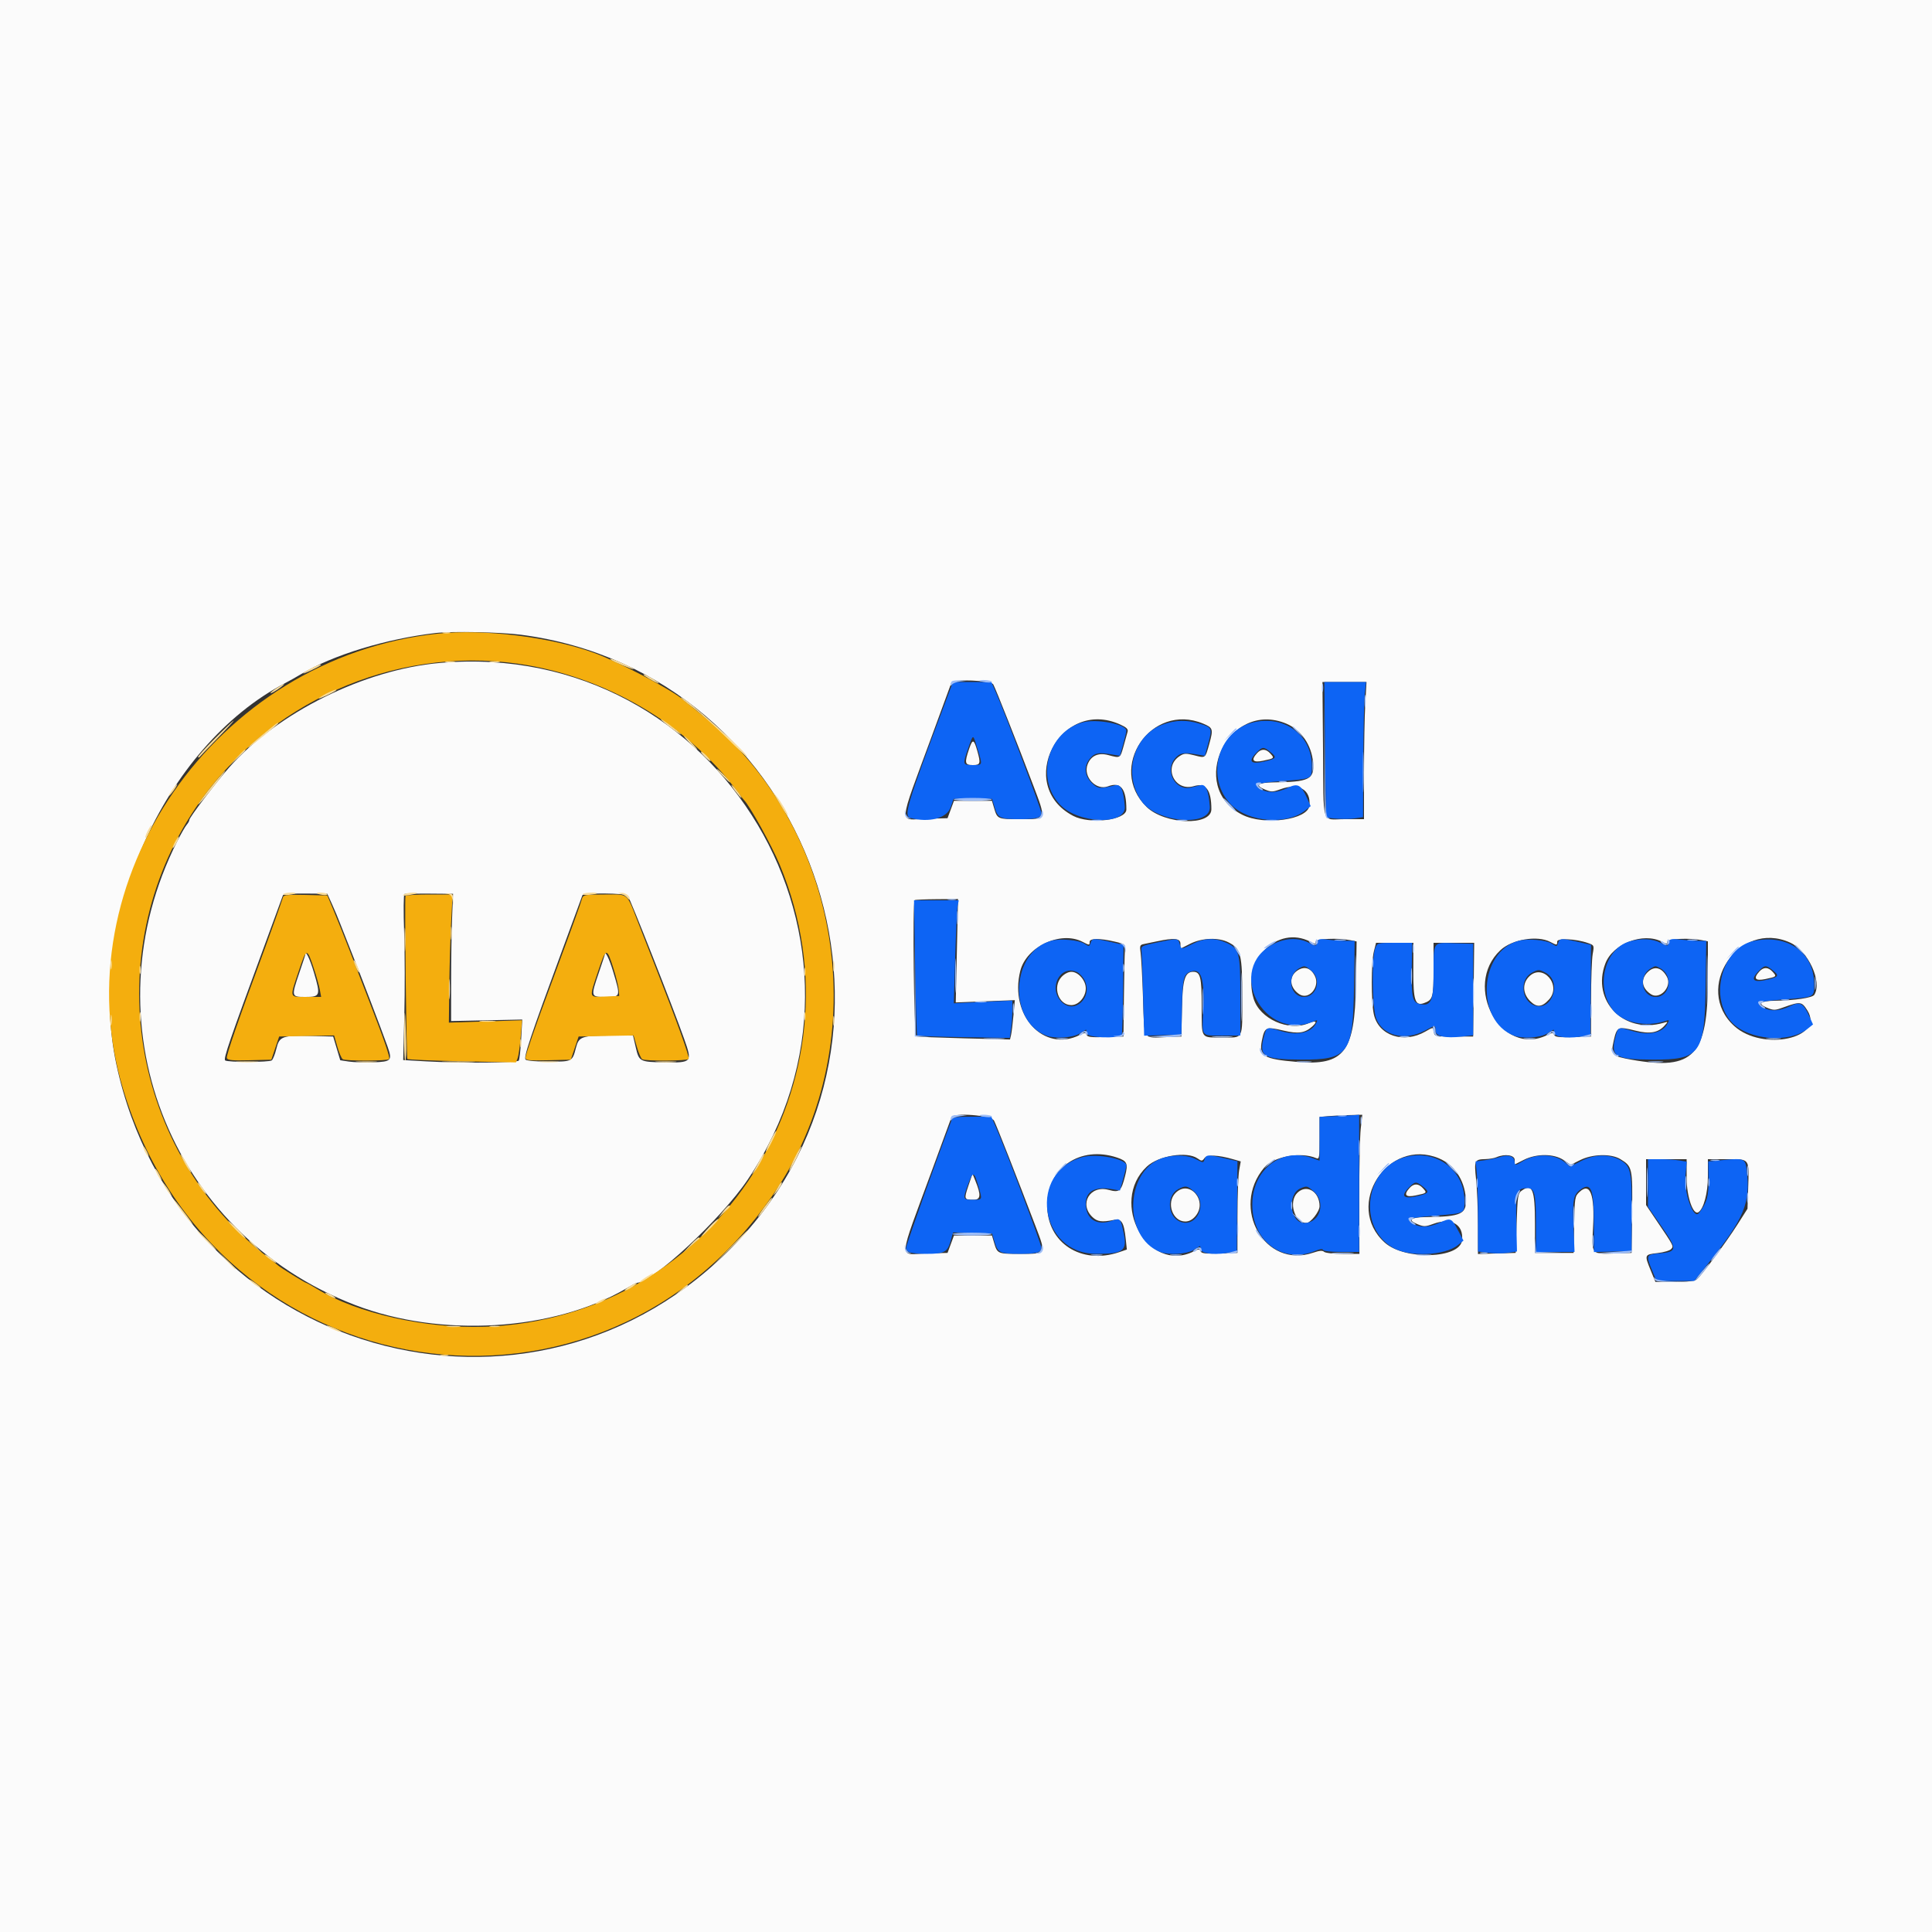 <svg id="svg" version="1.1" xmlns="http://www.w3.org/2000/svg" xmlns:xlink="http://www.w3.org/1999/xlink" width="400" height="400" viewBox="0, 0, 400,400"><rect x="0" y="0" width="400" height="400" fill="#333333" stroke="none"/><g id="svgg"><path id="path0" d="M0.000 200.000 L 0.000 400.000 200.000 400.000 L 400.000 400.000 400.000 200.000 L 400.000 0.000 200.000 0.000 L 0.000 0.000 0.000 200.000 M107.880 131.418 C 167.991 139.287,194.254 213.376,152.493 257.275 C 110.342 301.584,36.927 280.499,24.100 220.400 C 17.777 190.776,33.799 154.598,59.082 141.408 C 59.917 140.973,61.410 140.130,62.400 139.536 C 68.926 135.618,79.998 132.242,90.200 131.059 C 93.609 130.664,103.680 130.868,107.880 131.418 M91.071 137.257 C 75.392 138.640,57.493 147.524,47.427 158.918 C 44.687 162.020,39.200 169.251,39.200 169.761 C 39.200 169.968,38.952 170.421,38.649 170.769 C 38.345 171.116,37.461 172.660,36.684 174.200 C 17.954 211.302,34.796 255.235,73.476 270.173 C 91.218 277.025,114.664 275.589,129.718 266.729 C 130.772 266.108,131.707 265.600,131.795 265.600 C 135.074 265.600,149.365 252.331,154.800 244.239 C 187.192 196.013,149.139 132.133,91.071 137.257 M205.650 141.703 C 206.125 142.553,210.616 153.896,213.796 162.278 C 216.682 169.884,216.781 169.600,211.236 169.600 C 206.491 169.600,206.495 169.602,205.787 167.200 L 205.374 165.800 201.441 165.800 L 197.507 165.800 196.843 167.600 L 196.179 169.400 191.882 169.514 C 185.940 169.671,185.793 171.841,193.071 152.000 C 195.129 146.390,196.886 141.598,196.974 141.351 C 197.268 140.535,205.176 140.856,205.650 141.703 M282.663 145.700 C 282.520 148.175,282.403 154.565,282.402 159.900 L 282.400 169.600 278.387 169.600 C 273.500 169.600,274.055 171.426,273.916 154.900 L 273.800 141.200 278.361 141.200 L 282.922 141.200 282.663 145.700 M231.929 150.002 C 233.222 150.589,233.608 150.965,233.460 151.493 C 233.352 151.882,232.974 153.235,232.620 154.500 C 231.914 157.028,231.962 157.001,229.446 156.328 C 227.382 155.776,225.857 156.471,225.170 158.279 C 224.204 160.820,226.929 163.740,229.393 162.803 C 232.029 161.800,233.200 163.276,233.200 167.599 C 233.200 169.812,225.628 170.722,222.195 168.922 C 210.097 162.579,219.475 144.351,231.929 150.002 M249.099 149.816 C 251.124 150.662,251.218 150.953,250.408 153.875 C 249.519 157.078,249.636 156.986,247.256 156.376 C 245.498 155.925,245.142 155.946,244.215 156.554 C 240.769 158.811,243.208 163.949,247.163 162.764 C 249.658 162.016,250.800 163.517,250.800 167.546 C 250.800 171.074,241.146 170.725,237.390 167.062 C 229.098 158.972,238.360 145.329,249.099 149.816 M266.307 149.819 C 269.394 151.109,271.571 154.278,271.859 157.900 C 272.135 161.379,271.093 161.895,263.600 161.986 C 260.491 162.023,259.774 162.579,261.763 163.410 C 263.197 164.010,263.450 164.008,265.156 163.386 C 268.875 162.030,271.448 163.498,271.103 166.779 C 270.792 169.738,261.735 170.981,257.200 168.687 C 245.658 162.850,254.357 144.826,266.307 149.819 M200.648 155.040 C 199.656 157.952,199.756 158.400,201.400 158.400 C 202.984 158.400,203.082 158.087,202.333 155.446 C 201.640 153.006,201.364 152.939,200.648 155.040 M260.262 155.931 C 258.947 157.385,259.389 157.947,261.500 157.505 C 263.862 157.010,263.889 156.983,263.002 156.002 C 262.099 155.004,261.124 154.979,260.262 155.931 M68.751 187.211 C 69.292 188.405,70.044 190.196,70.420 191.191 C 70.797 192.186,71.829 194.800,72.715 197.000 C 74.536 201.526,79.139 213.563,80.222 216.631 C 81.264 219.583,81.057 219.814,77.260 219.943 C 75.483 220.004,73.223 219.933,72.237 219.785 L 70.444 219.516 69.711 217.058 L 68.978 214.600 64.347 214.488 C 58.421 214.344,57.832 214.564,57.211 217.153 C 56.946 218.257,56.521 219.332,56.265 219.541 C 55.757 219.957,47.026 219.959,46.610 219.544 C 46.236 219.169,47.456 215.613,54.965 195.200 C 56.867 190.030,58.488 185.610,58.569 185.378 C 58.661 185.113,60.390 184.972,63.240 184.999 L 67.766 185.041 68.751 187.211 M93.600 190.029 C 93.490 192.763,93.400 198.690,93.400 203.200 L 93.400 211.400 100.761 211.244 L 108.123 211.088 107.900 215.119 C 107.778 217.336,107.560 219.341,107.416 219.575 C 107.116 220.059,95.362 220.156,88.040 219.734 L 83.479 219.471 83.711 210.235 C 83.839 205.156,83.821 197.445,83.671 193.099 C 83.522 188.754,83.552 185.148,83.737 185.087 C 83.922 185.026,86.262 184.994,88.937 185.017 L 93.800 185.058 93.600 190.029 M129.962 185.439 C 130.433 185.963,139.258 208.353,141.640 215.068 C 143.373 219.950,143.288 220.050,137.450 219.953 C 132.486 219.870,132.302 219.774,131.638 216.897 L 131.061 214.400 126.356 214.400 C 120.481 214.400,119.845 214.621,119.260 216.869 C 118.492 219.819,118.529 219.800,113.635 219.800 C 111.132 219.800,109.061 219.621,108.825 219.385 C 108.363 218.923,109.728 214.839,116.374 196.800 C 118.602 190.750,120.495 185.600,120.579 185.356 C 120.765 184.816,129.472 184.893,129.962 185.439 M198.112 196.839 L 197.876 207.545 203.991 207.309 L 210.106 207.074 209.822 210.237 C 209.666 211.977,209.442 213.808,209.324 214.307 L 209.110 215.215 199.655 214.974 C 194.455 214.842,189.975 214.664,189.700 214.579 C 189.224 214.433,188.898 186.835,189.367 186.367 C 189.459 186.275,191.517 186.185,193.941 186.167 L 198.348 186.134 198.112 196.839 M224.146 195.002 C 225.560 195.740,225.600 195.740,225.600 195.000 C 225.600 194.244,227.711 194.225,230.800 194.952 C 232.970 195.463,232.999 195.488,232.894 196.835 C 232.836 197.586,232.746 201.890,232.694 206.400 L 232.600 214.600 228.893 214.715 C 225.972 214.806,225.140 214.709,224.967 214.259 C 224.778 213.767,224.582 213.770,223.550 214.285 C 216.111 217.996,208.917 210.231,211.242 201.001 C 212.511 195.959,219.633 192.649,224.146 195.002 M244.400 195.407 L 244.400 196.413 246.387 195.407 C 248.862 194.152,252.319 194.035,254.406 195.134 C 256.922 196.459,257.199 197.579,257.199 206.457 C 257.200 215.485,257.545 214.800,253.000 214.800 C 248.522 214.800,248.800 215.224,248.800 208.386 C 248.800 202.313,248.527 201.200,247.041 201.200 C 245.325 201.200,244.827 202.827,244.712 208.814 L 244.600 214.600 241.605 214.719 C 236.519 214.922,236.943 215.609,236.650 206.705 C 236.510 202.467,236.289 198.243,236.158 197.318 C 235.940 195.784,236.002 195.619,236.860 195.448 C 237.377 195.345,238.610 195.089,239.600 194.878 C 243.129 194.129,244.400 194.269,244.400 195.407 M271.300 194.979 C 272.257 195.478,272.400 195.477,272.400 194.976 C 272.400 194.351,277.027 194.145,279.587 194.657 L 280.874 194.915 280.725 203.957 C 280.494 217.841,278.310 220.681,268.496 219.854 C 261.603 219.273,260.612 218.670,261.259 215.446 C 261.824 212.634,262.086 212.512,265.735 213.372 C 268.790 214.091,270.173 213.891,271.699 212.510 C 272.844 211.474,272.502 211.198,270.901 211.867 C 266.749 213.602,260.818 210.933,259.547 206.756 C 257.129 198.816,264.499 191.431,271.300 194.979 M320.946 195.002 C 322.372 195.746,322.400 195.745,322.400 194.942 C 322.400 194.183,326.265 194.361,328.738 195.233 C 330.069 195.702,330.074 195.713,329.747 197.552 C 329.567 198.569,329.415 202.820,329.410 207.000 L 329.400 214.600 325.693 214.715 C 322.772 214.806,321.940 214.709,321.767 214.259 C 321.578 213.767,321.382 213.770,320.350 214.285 C 310.863 219.018,302.675 204.193,310.649 196.722 C 313.037 194.485,318.277 193.610,320.946 195.002 M344.100 194.979 C 345.057 195.478,345.200 195.477,345.200 194.976 C 345.200 194.355,349.821 194.144,352.350 194.650 L 353.600 194.900 353.600 202.577 C 353.600 218.573,350.675 221.696,337.837 219.408 C 333.668 218.666,333.434 218.412,334.123 215.377 C 334.759 212.578,334.985 212.479,338.630 213.393 C 341.575 214.131,343.330 213.819,344.652 212.322 C 345.393 211.482,345.391 211.477,344.400 211.767 C 336.214 214.161,329.426 207.221,332.373 199.470 C 333.935 195.362,340.220 192.955,344.100 194.979 M370.617 195.152 C 374.359 196.852,377.331 203.277,375.623 205.976 C 375.240 206.581,371.548 207.138,367.600 207.186 C 364.491 207.223,363.774 207.779,365.763 208.610 C 367.195 209.209,367.453 209.207,369.156 208.596 C 372.752 207.304,373.023 207.336,374.193 209.189 C 377.842 214.970,364.964 217.751,359.085 212.452 C 350.446 204.663,360.000 190.329,370.617 195.152 M292.611 200.981 C 292.599 207.095,292.996 208.321,294.783 207.695 C 296.656 207.038,296.800 206.542,296.800 200.738 L 296.800 195.200 301.007 195.200 L 305.214 195.200 305.107 204.900 L 305.000 214.600 301.000 214.600 C 297.156 214.600,296.995 214.565,296.872 213.700 C 296.718 212.613,296.764 212.617,295.123 213.561 C 290.594 216.168,285.384 214.416,284.430 209.965 C 283.867 207.340,283.878 199.239,284.447 196.977 L 284.895 195.200 288.759 195.200 L 292.623 195.200 292.611 200.981 M63.200 197.703 C 63.200 197.760,62.660 199.394,62.000 201.334 C 60.286 206.374,60.292 206.400,63.213 206.400 C 66.312 206.400,66.407 206.130,65.000 201.365 C 64.144 198.465,63.200 196.545,63.200 197.703 M125.200 197.703 C 125.200 197.760,124.660 199.394,124.000 201.334 C 122.271 206.418,122.266 206.400,125.400 206.400 C 128.524 206.400,128.521 206.411,126.938 201.138 C 126.120 198.412,125.200 196.594,125.200 197.703 M268.535 200.991 C 266.787 202.215,267.017 204.537,269.014 205.846 C 270.996 207.145,273.385 204.292,272.213 202.026 C 271.342 200.340,270.002 199.963,268.535 200.991 M341.318 201.100 C 339.609 202.589,339.812 204.534,341.814 205.846 C 343.653 207.051,346.213 204.298,345.135 202.274 C 344.129 200.386,342.658 199.933,341.318 201.100 M364.262 201.131 C 362.947 202.585,363.389 203.147,365.500 202.705 C 367.862 202.210,367.889 202.183,367.002 201.202 C 366.099 200.204,365.124 200.179,364.262 201.131 M219.781 202.258 C 217.852 204.340,219.151 208.100,221.800 208.100 C 223.329 208.100,224.800 206.402,224.800 204.636 C 224.800 202.974,223.251 201.200,221.800 201.200 C 221.191 201.200,220.356 201.638,219.781 202.258 M316.582 202.182 C 315.152 203.612,315.241 205.702,316.797 207.259 C 318.177 208.638,319.238 208.553,320.700 206.945 C 323.407 203.968,319.414 199.350,316.582 202.182 M205.811 232.027 C 206.313 232.986,210.481 243.590,214.399 253.876 C 216.622 259.712,216.684 259.600,211.236 259.600 C 206.491 259.600,206.495 259.602,205.787 257.200 L 205.374 255.800 201.441 255.800 L 197.507 255.800 196.843 257.600 L 196.179 259.400 191.882 259.514 C 185.940 259.671,185.793 261.841,193.071 242.000 C 195.129 236.390,196.886 231.598,196.974 231.351 C 197.356 230.288,205.215 230.889,205.811 232.027 M281.724 233.700 C 281.546 235.295,281.412 241.775,281.426 248.100 L 281.453 259.600 278.006 259.600 C 276.071 259.600,274.371 259.411,274.128 259.168 C 273.818 258.858,273.167 258.915,271.834 259.368 C 261.894 262.743,254.672 250.112,261.750 241.729 C 263.682 239.439,269.351 238.413,272.500 239.781 C 273.143 240.061,273.200 239.724,273.200 235.666 L 273.200 231.246 274.900 231.093 C 275.835 231.009,277.826 230.908,279.324 230.870 L 282.048 230.800 281.724 233.700 M231.240 239.651 C 233.375 240.360,233.605 240.886,232.927 243.518 C 232.116 246.671,231.777 246.951,229.509 246.345 C 225.662 245.316,223.331 249.305,226.203 252.002 C 227.201 252.940,228.115 253.066,230.491 252.594 C 232.230 252.249,232.697 252.978,233.085 256.652 L 233.302 258.704 231.751 259.235 C 223.863 261.935,216.785 257.329,216.809 249.513 C 216.832 241.787,223.646 237.131,231.240 239.651 M247.937 239.841 C 248.783 240.433,248.891 240.429,249.367 239.778 C 249.925 239.015,252.173 239.104,255.341 240.017 L 256.882 240.460 256.548 242.330 C 256.365 243.359,256.212 247.620,256.208 251.800 L 256.200 259.400 252.493 259.515 C 249.572 259.606,248.740 259.509,248.567 259.059 C 248.378 258.567,248.182 258.570,247.150 259.085 C 237.690 263.804,229.498 248.971,237.449 241.522 C 239.865 239.259,245.758 238.314,247.937 239.841 M297.913 239.821 C 301.064 241.137,303.169 244.227,303.465 247.971 C 303.734 251.372,302.656 251.895,295.200 251.986 C 292.091 252.023,291.374 252.579,293.363 253.410 C 294.797 254.010,295.050 254.008,296.756 253.386 C 300.475 252.030,303.048 253.498,302.703 256.779 C 302.297 260.634,290.813 260.973,286.685 257.252 C 278.181 249.585,287.321 235.397,297.913 239.821 M313.600 240.146 L 313.600 241.091 315.468 240.146 C 318.115 238.805,321.732 238.823,323.740 240.185 L 325.192 241.171 327.154 240.185 C 329.694 238.910,333.564 238.815,335.478 239.982 C 337.959 241.495,338.028 241.808,337.908 251.042 L 337.800 259.400 334.260 259.516 C 329.465 259.674,329.516 259.734,329.821 254.240 C 330.206 247.319,329.229 244.706,327.028 246.773 C 326.052 247.690,326.017 247.903,325.910 253.560 L 325.800 259.400 321.800 259.400 L 317.800 259.400 317.800 253.363 C 317.800 246.205,317.258 244.901,314.976 246.567 C 314.283 247.073,314.179 247.790,314.000 253.267 L 313.800 259.400 309.900 259.514 L 306.000 259.629 305.993 253.714 C 305.989 250.462,305.816 246.186,305.609 244.214 C 305.188 240.211,305.270 240.035,307.600 239.978 C 308.370 239.959,309.360 239.789,309.800 239.600 C 311.584 238.833,313.600 239.123,313.600 240.146 M349.200 243.920 C 349.200 247.736,350.546 251.651,351.628 250.983 C 352.716 250.311,353.600 247.001,353.600 243.604 L 353.600 240.000 357.592 240.000 C 362.349 240.000,362.148 239.717,361.937 246.106 L 361.800 250.261 359.685 253.582 C 357.345 257.257,352.317 264.039,351.318 264.868 C 350.880 265.232,349.422 265.400,346.706 265.400 L 342.734 265.400 341.767 263.032 C 340.438 259.779,340.452 259.743,343.164 259.436 C 344.464 259.289,345.743 258.909,346.006 258.593 C 346.533 257.958,346.613 258.113,342.900 252.610 L 340.800 249.497 340.800 244.749 L 340.800 240.000 345.000 240.000 L 349.200 240.000 349.200 243.920 M200.507 245.470 C 199.562 248.268,199.608 248.400,201.519 248.400 C 203.073 248.400,203.164 247.467,201.912 244.398 L 201.341 243.000 200.507 245.470 M291.862 245.931 C 290.547 247.385,290.989 247.947,293.100 247.505 C 295.462 247.010,295.489 246.983,294.602 246.002 C 293.699 245.004,292.724 244.979,291.862 245.931 M243.382 246.982 C 241.398 248.966,242.739 252.900,245.400 252.900 C 246.157 252.900,246.873 252.530,247.478 251.828 C 250.177 248.690,246.282 244.082,243.382 246.982 M268.582 246.982 C 266.716 248.847,268.032 253.200,270.461 253.200 C 271.343 253.200,273.200 250.840,273.200 249.720 C 273.200 246.684,270.488 245.076,268.582 246.982 " stroke="none" fill="#fbfbfb" fill-rule="evenodd"></path><path id="path1" d="M90.600 131.193 C 44.521 136.120,12.572 182.323,25.458 225.400 C 44.285 288.340,124.821 300.723,160.813 246.211 C 181.345 215.114,174.380 171.171,145.238 147.944 C 143.567 146.612,141.813 145.197,141.340 144.798 C 138.858 142.710,128.197 137.099,123.179 135.241 C 114.180 131.908,100.180 130.169,90.600 131.193 M107.200 137.409 C 125.149 139.951,142.220 149.873,152.603 163.800 C 153.259 164.680,153.888 165.490,154.001 165.600 C 155.189 166.753,159.769 175.035,161.445 179.061 C 180.017 223.670,148.538 272.979,100.398 274.687 C 88.148 275.122,73.815 271.893,65.625 266.853 C 64.505 266.164,63.496 265.600,63.384 265.600 C 63.152 265.600,57.906 262.351,57.600 262.018 C 57.490 261.898,56.590 261.178,55.600 260.418 C 26.928 238.411,20.272 197.337,40.504 167.256 C 55.119 145.526,81.415 133.759,107.200 137.409 M58.622 185.687 C 58.240 186.886,55.983 193.246,54.890 196.200 C 49.293 211.340,46.783 218.580,46.968 219.060 C 47.141 219.512,48.095 219.603,51.682 219.513 L 56.179 219.400 56.990 217.000 L 57.800 214.600 63.486 214.489 L 69.171 214.378 69.839 216.689 C 70.206 217.960,70.707 219.132,70.953 219.294 C 71.575 219.703,80.306 219.676,80.560 219.265 C 80.786 218.899,79.615 215.494,76.410 207.200 C 75.263 204.230,73.454 199.550,72.390 196.800 C 71.327 194.050,69.853 190.360,69.115 188.600 L 67.773 185.400 63.279 185.287 C 59.894 185.202,58.745 185.300,58.622 185.687 M83.947 185.500 C 83.752 186.595,84.128 219.050,84.338 219.249 C 84.482 219.387,89.603 219.603,95.717 219.731 L 106.834 219.963 107.174 219.069 C 107.361 218.577,107.644 216.614,107.803 214.706 L 108.092 211.237 100.513 211.479 L 92.934 211.721 93.022 204.160 C 93.071 200.002,93.244 194.035,93.406 190.900 L 93.703 185.200 88.851 185.200 C 86.183 185.200,83.976 185.335,83.947 185.500 M120.550 185.900 C 120.426 186.285,120.176 187.050,119.993 187.600 C 119.596 188.797,115.668 199.545,113.781 204.600 C 110.874 212.385,108.800 218.374,108.800 218.985 C 108.800 219.542,109.409 219.611,113.490 219.513 L 118.179 219.400 118.990 217.000 L 119.800 214.600 125.486 214.489 L 131.171 214.378 131.839 216.689 C 132.206 217.960,132.707 219.132,132.953 219.294 C 133.607 219.724,142.312 219.666,142.582 219.229 C 142.808 218.864,140.176 211.555,135.875 200.600 C 134.666 197.520,133.010 193.290,132.196 191.200 C 129.645 184.649,130.289 185.200,125.177 185.200 C 121.337 185.200,120.746 185.289,120.550 185.900 M64.943 200.400 C 65.491 202.050,66.063 204.075,66.214 204.900 L 66.489 206.400 63.445 206.400 C 59.839 206.400,59.947 206.760,61.845 201.066 C 63.461 196.215,63.547 196.197,64.943 200.400 M126.990 200.444 C 127.548 202.210,128.048 204.228,128.102 204.928 L 128.200 206.200 125.300 206.318 C 121.846 206.457,121.939 206.786,123.834 201.098 C 125.484 196.146,125.623 196.117,126.990 200.444 " stroke="none" fill="#f4ae0e" fill-rule="evenodd"></path><path id="path2" d="M195.608 145.700 C 187.716 166.742,187.049 168.959,188.500 169.348 C 192.356 170.381,196.028 169.415,196.813 167.160 L 197.426 165.400 201.413 165.400 L 205.400 165.400 205.959 167.262 C 206.597 169.383,207.108 169.604,211.350 169.595 C 214.606 169.587,215.600 169.288,215.600 168.316 C 215.600 167.566,208.130 147.751,206.169 143.300 L 205.244 141.200 201.270 141.200 L 197.296 141.200 195.608 145.700 M274.336 155.100 C 274.418 162.745,274.552 169.071,274.633 169.158 C 274.953 169.497,278.846 169.684,280.478 169.439 L 282.200 169.180 282.248 157.591 C 282.275 151.218,282.419 144.923,282.568 143.602 L 282.840 141.200 278.514 141.200 L 274.188 141.200 274.336 155.100 M224.200 149.549 C 217.027 151.445,214.307 161.031,219.387 166.518 C 223.156 170.589,233.179 170.941,232.879 166.991 C 232.614 163.508,232.059 162.289,230.873 162.587 C 227.740 163.375,227.263 163.325,226.012 162.073 C 224.489 160.550,224.370 158.544,225.711 156.986 C 226.669 155.871,227.477 155.732,230.235 156.207 L 231.870 156.488 232.535 154.118 C 232.901 152.814,233.200 151.539,233.200 151.284 C 233.200 149.951,227.115 148.778,224.200 149.549 M240.878 149.959 C 234.672 152.103,232.359 160.358,236.401 165.939 C 239.633 170.400,250.802 171.235,250.479 166.991 C 250.224 163.632,249.648 162.292,248.573 162.558 C 248.038 162.691,247.149 162.911,246.597 163.047 C 243.352 163.847,241.055 159.608,243.311 156.986 C 244.269 155.872,245.077 155.732,247.829 156.206 L 249.458 156.486 250.167 153.867 C 251.013 150.740,250.946 150.593,248.310 149.810 C 245.629 149.014,243.490 149.057,240.878 149.959 M259.400 149.574 C 252.050 151.363,249.487 161.193,254.946 166.656 C 258.541 170.255,266.422 170.845,270.240 167.801 L 271.367 166.902 270.628 165.263 C 269.353 162.434,268.705 162.092,266.577 163.126 C 264.566 164.104,262.680 164.233,261.232 163.494 C 259.171 162.443,259.894 162.130,265.332 161.720 C 271.746 161.236,271.600 161.310,271.600 158.564 C 271.600 152.180,265.912 147.989,259.400 149.574 M202.384 155.042 C 203.451 158.498,203.480 158.400,201.400 158.400 C 199.292 158.400,199.270 158.317,200.470 154.900 C 201.539 151.856,201.396 151.845,202.384 155.042 M262.946 155.629 C 264.386 156.762,264.284 157.034,262.223 157.553 C 258.972 158.371,258.234 157.730,260.182 155.782 C 261.376 154.588,261.606 154.575,262.946 155.629 M189.474 200.300 C 189.604 207.945,189.787 214.287,189.881 214.393 C 189.975 214.499,194.333 214.654,199.566 214.738 L 209.079 214.890 209.339 212.989 C 209.483 211.944,209.600 210.204,209.600 209.124 L 209.600 207.160 203.538 207.442 L 197.475 207.724 197.763 198.187 C 197.921 192.942,198.151 188.144,198.275 187.525 L 198.500 186.400 193.869 186.400 L 189.238 186.400 189.474 200.300 M217.736 194.760 C 209.323 196.920,208.541 211.336,216.670 214.427 C 218.450 215.103,222.082 214.869,223.534 213.984 L 224.867 213.171 225.094 214.038 C 225.308 214.856,231.458 215.076,232.240 214.293 C 232.346 214.187,232.472 209.943,232.521 204.861 L 232.610 195.621 229.926 195.011 C 226.452 194.220,226.105 194.238,225.793 195.223 C 225.543 196.010,225.485 196.017,224.515 195.381 C 223.355 194.621,219.612 194.278,217.736 194.760 M239.400 195.162 C 236.384 195.798,236.207 195.893,236.326 196.818 C 236.396 197.358,236.549 201.541,236.667 206.114 L 236.881 214.428 240.741 214.314 L 244.600 214.200 244.711 208.419 C 244.829 202.337,245.059 201.539,246.833 201.075 C 248.738 200.577,249.399 202.919,249.114 209.152 C 248.857 214.756,248.591 214.400,253.033 214.400 L 256.800 214.400 256.800 206.380 C 256.800 197.149,256.609 196.420,253.873 195.177 C 251.564 194.129,249.330 194.200,246.968 195.398 C 244.546 196.627,244.544 196.627,244.236 195.400 C 243.945 194.243,243.793 194.236,239.400 195.162 M263.756 195.397 C 253.523 200.497,261.636 215.973,272.147 211.403 C 272.809 211.115,272.842 211.175,272.435 211.935 C 271.381 213.903,268.486 214.473,264.964 213.404 C 262.239 212.578,262.224 212.583,261.683 214.606 C 260.575 218.749,261.548 219.351,269.400 219.381 C 279.218 219.417,280.140 218.146,280.332 204.300 L 280.463 194.800 278.732 194.797 C 277.779 194.795,276.082 194.683,274.959 194.548 C 273.126 194.327,272.897 194.387,272.702 195.130 C 272.486 195.957,272.485 195.957,270.958 195.179 C 268.835 194.096,266.206 194.176,263.756 195.397 M314.494 194.768 C 306.150 196.897,305.397 211.357,313.470 214.427 C 315.250 215.103,318.882 214.869,320.334 213.984 L 321.667 213.171 321.880 213.985 C 322.104 214.841,325.307 215.080,328.143 214.453 L 329.287 214.200 329.343 204.909 L 329.400 195.619 326.721 195.009 C 323.252 194.220,322.905 194.238,322.593 195.223 C 322.343 196.010,322.285 196.017,321.315 195.381 C 320.146 194.615,316.410 194.279,314.494 194.768 M337.510 194.879 C 332.251 196.276,330.231 204.219,333.899 209.080 C 335.880 211.706,340.749 212.748,344.745 211.402 C 345.616 211.108,345.655 211.151,345.234 211.937 C 344.181 213.903,341.284 214.472,337.764 213.404 C 335.039 212.578,335.024 212.583,334.483 214.606 C 333.375 218.749,334.348 219.351,342.200 219.381 C 352.018 219.417,352.940 218.146,353.132 204.300 L 353.263 194.800 351.890 194.800 C 351.135 194.800,349.438 194.687,348.119 194.549 C 345.920 194.319,345.702 194.368,345.503 195.128 C 345.286 195.958,345.286 195.958,343.758 195.179 C 342.123 194.345,339.916 194.239,337.510 194.879 M362.938 194.859 C 356.427 196.321,353.772 206.747,358.635 211.755 C 362.131 215.355,370.444 216.028,374.220 213.017 L 375.367 212.102 374.628 210.463 C 373.353 207.634,372.705 207.292,370.577 208.326 C 368.566 209.304,366.680 209.433,365.232 208.694 C 363.171 207.643,363.894 207.330,369.332 206.920 C 375.746 206.436,375.600 206.510,375.600 203.764 C 375.600 197.168,370.047 193.263,362.938 194.859 M284.737 196.300 C 283.948 198.259,284.084 208.698,284.927 210.884 C 286.305 214.456,290.839 215.592,294.962 213.400 C 297.257 212.179,297.200 212.180,297.200 213.365 C 297.200 214.561,299.216 215.016,302.714 214.610 L 305.000 214.345 305.000 204.872 L 305.000 195.400 301.150 195.286 C 296.537 195.150,296.813 194.730,296.805 201.891 C 296.799 207.320,296.232 208.446,293.809 207.838 C 292.426 207.491,292.184 206.286,292.292 200.300 L 292.385 195.200 288.783 195.200 C 285.227 195.200,285.174 195.214,284.737 196.300 M271.569 201.036 C 273.639 202.777,272.579 206.400,270.000 206.400 C 267.033 206.400,266.283 201.948,269.000 200.462 C 270.111 199.854,270.185 199.871,271.569 201.036 M343.726 200.465 C 346.494 201.940,345.798 206.400,342.800 206.400 C 339.848 206.400,339.109 202.026,341.800 200.483 C 342.798 199.911,342.687 199.912,343.726 200.465 M366.946 200.829 C 368.386 201.962,368.284 202.234,366.223 202.753 C 362.972 203.571,362.234 202.930,364.182 200.982 C 365.376 199.788,365.606 199.775,366.946 200.829 M222.962 201.255 C 223.512 201.506,224.239 202.297,224.579 203.013 C 226.257 206.548,222.440 210.077,219.798 207.434 C 216.962 204.599,219.485 199.671,222.962 201.255 M319.987 201.393 C 323.464 203.191,321.356 209.453,317.705 208.169 C 314.970 207.208,314.584 202.795,317.115 201.421 C 318.486 200.677,318.599 200.676,319.987 201.393 M276.300 231.097 L 273.200 231.234 273.200 235.770 L 273.200 240.306 271.700 239.770 C 264.830 237.319,258.599 242.805,259.333 250.660 C 259.984 257.632,266.119 261.567,272.307 258.981 C 273.264 258.581,273.837 258.511,273.927 258.781 C 274.011 259.032,275.535 259.200,277.733 259.200 L 281.400 259.199 281.400 245.000 L 281.400 230.800 280.400 230.880 C 279.850 230.925,278.005 231.022,276.300 231.097 M197.017 231.900 C 194.223 239.168,187.600 257.762,187.600 258.335 C 187.600 259.288,188.615 259.587,191.874 259.595 C 195.441 259.602,196.180 259.216,196.794 257.020 L 197.311 255.173 201.356 255.287 L 205.400 255.400 205.959 257.262 C 206.597 259.383,207.108 259.604,211.350 259.595 C 214.596 259.587,215.600 259.287,215.600 258.326 C 215.600 257.584,208.125 237.753,206.167 233.300 L 205.244 231.200 201.265 231.200 C 197.844 231.200,197.248 231.298,197.017 231.900 M224.200 239.549 C 212.761 242.573,215.121 259.607,226.979 259.598 C 232.623 259.593,233.411 258.987,232.639 255.244 C 232.022 252.250,231.907 252.128,230.262 252.723 C 227.073 253.876,224.800 252.412,224.800 249.203 C 224.800 246.634,226.683 245.596,230.235 246.207 L 231.870 246.488 232.535 244.118 C 232.901 242.814,233.200 241.539,233.200 241.284 C 233.200 239.951,227.115 238.778,224.200 239.549 M241.294 239.592 C 232.966 241.567,232.205 256.160,240.270 259.227 C 242.050 259.903,245.682 259.669,247.134 258.784 L 248.467 257.971 248.680 258.785 C 248.904 259.640,252.116 259.880,254.935 259.253 L 256.070 259.000 256.135 249.709 L 256.200 240.418 253.521 239.809 C 250.066 239.024,249.705 239.040,249.402 239.995 C 249.150 240.789,249.146 240.789,247.591 239.995 C 245.987 239.177,243.668 239.029,241.294 239.592 M291.000 239.550 C 282.649 241.753,280.921 253.955,288.344 258.306 C 291.732 260.291,299.089 260.011,301.836 257.791 L 303.000 256.851 301.814 254.626 C 300.483 252.129,300.375 252.088,297.944 253.191 C 295.940 254.100,294.220 254.202,292.832 253.494 C 290.795 252.455,291.513 252.144,296.974 251.703 C 303.431 251.181,303.200 251.297,303.200 248.564 C 303.200 242.231,297.315 237.883,291.000 239.550 M310.400 239.591 C 309.850 239.782,308.521 240.056,307.446 240.201 L 305.493 240.465 305.746 242.891 C 305.886 244.226,306.000 248.420,306.000 252.213 L 306.000 259.108 308.184 259.381 C 309.386 259.531,311.202 259.529,312.221 259.376 L 314.074 259.098 313.937 253.117 C 313.788 246.598,313.983 246.000,316.262 246.000 C 317.723 246.000,318.000 247.178,318.000 253.374 L 318.000 259.200 321.997 259.200 L 325.994 259.200 325.771 253.900 C 325.533 248.235,325.749 247.246,327.471 246.114 C 329.439 244.820,330.000 246.395,330.000 253.214 L 330.000 259.229 333.900 259.114 L 337.800 259.000 337.832 251.200 C 337.868 242.562,337.641 241.469,335.563 240.242 C 333.313 238.913,330.149 238.951,327.428 240.339 L 325.055 241.549 323.916 240.591 C 321.881 238.878,317.933 238.796,315.277 240.411 C 313.667 241.391,313.683 241.392,313.528 240.300 C 313.385 239.294,312.102 239.003,310.400 239.591 M341.200 244.935 L 341.200 249.870 344.043 253.978 C 347.338 258.740,347.287 259.194,343.420 259.515 C 340.837 259.729,340.762 259.928,342.074 263.092 L 342.947 265.200 346.866 265.200 L 350.785 265.200 353.794 261.420 C 361.159 252.169,362.426 249.103,361.654 242.400 C 361.357 239.828,361.193 239.757,356.552 240.192 L 353.674 240.461 353.726 244.140 C 353.775 247.700,353.398 249.029,351.733 251.164 C 350.631 252.577,348.633 247.028,348.957 243.452 L 349.224 240.508 347.712 240.259 C 346.880 240.121,345.075 240.007,343.700 240.004 L 341.200 240.000 341.200 244.935 M202.564 245.573 C 203.415 248.480,203.448 248.400,201.400 248.400 C 199.313 248.400,199.292 248.327,200.461 245.122 C 201.432 242.457,201.666 242.507,202.564 245.573 M294.546 245.629 C 295.986 246.762,295.884 247.034,293.823 247.553 C 290.572 248.371,289.834 247.730,291.782 245.782 C 292.976 244.588,293.206 244.575,294.546 245.629 M247.274 246.749 C 250.178 249.344,247.615 254.429,244.190 252.868 C 241.698 251.733,241.523 247.519,243.915 246.221 C 245.444 245.391,245.820 245.450,247.274 246.749 M271.940 246.611 C 274.591 248.841,273.348 253.200,270.062 253.200 C 267.032 253.200,266.412 247.176,269.321 246.005 C 270.589 245.494,270.622 245.501,271.940 246.611 " stroke="none" fill="#0d64f4" fill-rule="evenodd"></path><path id="path3" d="M197.067 141.067 C 196.920 141.213,196.803 141.528,196.806 141.767 C 196.810 142.048,196.916 142.036,197.110 141.733 C 197.273 141.475,198.035 141.189,198.803 141.097 L 200.200 140.928 198.767 140.864 C 197.978 140.829,197.213 140.920,197.067 141.067 M202.800 140.956 C 202.800 141.042,203.417 141.185,204.172 141.273 C 204.927 141.361,205.456 141.290,205.348 141.116 C 205.155 140.803,202.800 140.655,202.800 140.956 M273.693 142.400 C 273.693 143.170,273.775 143.485,273.876 143.100 C 273.976 142.715,273.976 142.085,273.876 141.700 C 273.775 141.315,273.693 141.630,273.693 142.400 M282.520 145.200 C 282.520 146.410,282.595 146.905,282.687 146.300 C 282.778 145.695,282.778 144.705,282.687 144.100 C 282.595 143.495,282.520 143.990,282.520 145.200 M274.191 157.295 C 274.199 168.570,274.248 169.394,274.908 169.454 C 275.391 169.498,275.425 169.459,275.014 169.331 C 274.499 169.171,274.395 167.414,274.297 157.172 L 274.182 145.200 274.191 157.295 M267.600 150.525 C 267.600 150.594,268.185 151.179,268.900 151.825 L 270.200 153.000 269.025 151.700 C 267.930 150.488,267.600 150.216,267.600 150.525 M254.575 152.100 L 253.400 153.400 254.700 152.225 C 255.415 151.579,256.000 150.994,256.000 150.925 C 256.000 150.616,255.670 150.888,254.575 152.100 M282.164 159.800 C 282.163 163.540,282.223 165.124,282.297 163.320 C 282.371 161.515,282.372 158.455,282.298 156.520 C 282.225 154.584,282.164 156.060,282.164 159.800 M271.714 158.600 C 271.717 159.700,271.795 160.103,271.887 159.495 C 271.979 158.886,271.977 157.986,271.882 157.495 C 271.787 157.003,271.711 157.500,271.714 158.600 M264.900 161.876 C 265.285 161.976,265.915 161.976,266.300 161.876 C 266.685 161.775,266.370 161.693,265.600 161.693 C 264.830 161.693,264.515 161.775,264.900 161.876 M260.000 162.320 C 260.000 162.785,260.890 163.602,261.380 163.588 C 261.611 163.581,261.463 163.380,261.052 163.141 C 260.448 162.790,260.410 162.640,260.852 162.359 C 261.283 162.086,261.250 162.011,260.700 162.006 C 260.315 162.003,260.000 162.144,260.000 162.320 M197.462 165.500 C 197.360 165.665,199.132 165.800,201.400 165.800 C 203.668 165.800,205.440 165.665,205.338 165.500 C 205.236 165.335,203.464 165.200,201.400 165.200 C 199.336 165.200,197.564 165.335,197.462 165.500 M254.070 166.351 C 254.581 166.984,255.360 167.725,255.800 167.998 C 256.240 168.271,255.888 167.753,255.019 166.847 C 253.181 164.933,252.734 164.699,254.070 166.351 M187.334 168.396 C 187.379 169.072,187.657 169.418,188.200 169.473 C 188.776 169.531,188.811 169.498,188.325 169.352 C 187.953 169.242,187.564 168.757,187.459 168.275 C 187.300 167.542,187.280 167.561,187.334 168.396 M215.632 168.271 C 215.614 168.750,215.285 169.224,214.900 169.324 C 214.244 169.496,214.245 169.510,214.913 169.554 C 215.688 169.604,216.198 168.731,215.869 167.913 C 215.756 167.631,215.649 167.792,215.632 168.271 M226.105 169.887 C 226.714 169.979,227.614 169.977,228.105 169.882 C 228.597 169.787,228.100 169.711,227.000 169.714 C 225.900 169.717,225.497 169.795,226.105 169.887 M243.705 169.887 C 244.314 169.979,245.214 169.977,245.705 169.882 C 246.197 169.787,245.700 169.711,244.600 169.714 C 243.500 169.717,243.097 169.795,243.705 169.887 M261.900 169.889 C 262.615 169.978,263.785 169.978,264.500 169.889 C 265.215 169.801,264.630 169.728,263.200 169.728 C 261.770 169.728,261.185 169.801,261.900 169.889 M196.305 186.283 C 196.802 186.379,197.522 186.375,197.905 186.275 C 198.287 186.175,197.880 186.096,197.000 186.101 C 196.120 186.105,195.807 186.187,196.305 186.283 M198.120 190.000 C 198.120 191.210,198.195 191.705,198.287 191.100 C 198.378 190.495,198.378 189.505,198.287 188.900 C 198.195 188.295,198.120 188.790,198.120 190.000 M189.389 204.400 L 189.400 214.600 191.000 214.634 L 192.600 214.668 191.107 214.512 L 189.614 214.355 189.496 204.277 L 189.379 194.200 189.389 204.400 M272.400 194.982 C 272.400 195.578,272.298 195.613,271.790 195.192 C 271.455 194.914,271.103 194.763,271.009 194.858 C 270.914 194.953,271.192 195.253,271.627 195.524 C 272.421 196.020,273.293 195.160,272.649 194.516 C 272.512 194.379,272.400 194.589,272.400 194.982 M276.505 194.687 C 277.114 194.779,278.014 194.777,278.505 194.682 C 278.997 194.587,278.500 194.511,277.400 194.514 C 276.300 194.517,275.897 194.595,276.505 194.687 M345.200 194.982 C 345.200 195.578,345.098 195.613,344.590 195.192 C 344.255 194.914,343.903 194.763,343.809 194.858 C 343.714 194.953,343.992 195.253,344.427 195.524 C 345.221 196.020,346.093 195.160,345.449 194.516 C 345.312 194.379,345.200 194.589,345.200 194.982 M349.500 194.682 C 349.995 194.778,350.805 194.778,351.300 194.682 C 351.795 194.587,351.390 194.509,350.400 194.509 C 349.410 194.509,349.005 194.587,349.500 194.682 M262.600 195.600 C 261.036 196.636,261.592 196.637,263.290 195.601 C 264.011 195.162,264.420 194.804,264.200 194.804 C 263.980 194.805,263.260 195.163,262.600 195.600 M280.569 203.000 C 280.570 207.620,280.628 209.455,280.699 207.078 C 280.770 204.701,280.769 200.921,280.698 198.678 C 280.627 196.435,280.569 198.380,280.569 203.000 M353.369 203.000 C 353.370 207.620,353.428 209.455,353.499 207.078 C 353.570 204.701,353.569 200.921,353.498 198.678 C 353.427 196.435,353.369 198.380,353.369 203.000 M232.076 195.448 C 232.448 195.559,232.829 196.090,232.925 196.630 C 233.076 197.487,233.091 197.472,233.049 196.508 C 233.014 195.720,232.773 195.384,232.200 195.326 C 231.623 195.268,231.588 195.302,232.076 195.448 M292.493 196.400 C 292.493 197.170,292.575 197.485,292.676 197.100 C 292.776 196.715,292.776 196.085,292.676 195.700 C 292.575 195.315,292.493 195.630,292.493 196.400 M255.855 196.600 C 256.780 198.179,256.800 198.203,256.800 197.711 C 256.800 197.479,256.429 196.864,255.976 196.344 L 255.153 195.400 255.855 196.600 M371.600 195.725 C 371.600 195.794,372.185 196.379,372.900 197.025 L 374.200 198.200 373.025 196.900 C 371.930 195.688,371.600 195.416,371.600 195.725 M358.575 197.300 L 357.400 198.600 358.700 197.425 C 359.415 196.779,360.000 196.194,360.000 196.125 C 360.000 195.816,359.670 196.088,358.575 197.300 M197.759 202.000 C 197.759 205.190,197.821 206.495,197.897 204.900 C 197.973 203.305,197.973 200.695,197.897 199.100 C 197.821 197.505,197.759 198.810,197.759 202.000 M284.101 199.400 C 284.105 200.280,284.187 200.593,284.283 200.095 C 284.379 199.598,284.375 198.878,284.275 198.495 C 284.175 198.113,284.096 198.520,284.101 199.400 M256.969 206.400 C 256.969 210.910,257.027 212.755,257.098 210.500 C 257.170 208.245,257.170 204.555,257.098 202.300 C 257.027 200.045,256.969 201.890,256.969 206.400 M232.493 200.400 C 232.493 201.170,232.575 201.485,232.676 201.100 C 232.776 200.715,232.776 200.085,232.676 199.700 C 232.575 199.315,232.493 199.630,232.493 200.400 M292.131 202.200 C 292.133 203.740,292.205 204.321,292.292 203.491 C 292.379 202.661,292.377 201.401,292.289 200.691 C 292.200 199.981,292.129 200.660,292.131 202.200 M304.954 205.600 C 304.954 208.350,305.018 209.475,305.096 208.100 C 305.174 206.725,305.174 204.475,305.096 203.100 C 305.018 201.725,304.954 202.850,304.954 205.600 M375.720 203.600 C 375.720 204.810,375.795 205.305,375.887 204.700 C 375.978 204.095,375.978 203.105,375.887 202.500 C 375.795 201.895,375.720 202.390,375.720 203.600 M248.950 207.400 C 248.951 209.820,249.016 210.758,249.096 209.485 C 249.176 208.212,249.175 206.232,249.094 205.085 C 249.014 203.938,248.949 204.980,248.950 207.400 M284.093 207.600 C 284.093 208.370,284.175 208.685,284.276 208.300 C 284.376 207.915,284.376 207.285,284.276 206.900 C 284.175 206.515,284.093 206.830,284.093 207.600 M368.900 207.076 C 369.285 207.176,369.915 207.176,370.300 207.076 C 370.685 206.975,370.370 206.893,369.600 206.893 C 368.830 206.893,368.515 206.975,368.900 207.076 M202.105 207.487 C 202.714 207.579,203.614 207.577,204.105 207.482 C 204.597 207.387,204.100 207.311,203.000 207.314 C 201.900 207.317,201.497 207.395,202.105 207.487 M209.709 208.800 C 209.709 209.790,209.787 210.195,209.882 209.700 C 209.978 209.205,209.978 208.395,209.882 207.900 C 209.787 207.405,209.709 207.810,209.709 208.800 M232.528 209.600 C 232.528 211.030,232.601 211.615,232.689 210.900 C 232.778 210.185,232.778 209.015,232.689 208.300 C 232.601 207.585,232.528 208.170,232.528 209.600 M329.324 209.400 C 329.326 210.720,329.401 211.212,329.490 210.493 C 329.579 209.774,329.577 208.694,329.486 208.093 C 329.395 207.492,329.322 208.080,329.324 209.400 M364.000 207.520 C 364.000 207.985,364.890 208.802,365.380 208.788 C 365.611 208.781,365.463 208.580,365.052 208.341 C 364.448 207.990,364.410 207.840,364.852 207.559 C 365.283 207.286,365.250 207.211,364.700 207.206 C 364.315 207.203,364.000 207.344,364.000 207.520 M266.900 212.287 C 267.505 212.378,268.495 212.378,269.100 212.287 C 269.705 212.195,269.210 212.120,268.000 212.120 C 266.790 212.120,266.295 212.195,266.900 212.287 M339.700 212.287 C 340.305 212.378,341.295 212.378,341.900 212.287 C 342.505 212.195,342.010 212.120,340.800 212.120 C 339.590 212.120,339.095 212.195,339.700 212.287 M296.762 213.500 C 296.961 214.250,297.334 214.617,297.933 214.653 C 298.700 214.700,298.710 214.683,298.006 214.525 C 297.469 214.405,297.200 214.020,297.200 213.372 C 297.200 212.837,297.036 212.400,296.835 212.400 C 296.632 212.400,296.599 212.889,296.762 213.500 M223.819 213.835 C 223.395 214.146,223.251 214.400,223.500 214.400 C 223.749 214.400,224.076 214.201,224.226 213.957 C 224.417 213.649,224.604 213.679,224.844 214.057 C 225.074 214.420,225.190 214.442,225.194 214.124 C 225.204 213.349,224.645 213.232,223.819 213.835 M320.619 213.835 C 320.195 214.146,320.051 214.400,320.300 214.400 C 320.549 214.400,320.876 214.201,321.026 213.957 C 321.217 213.649,321.404 213.679,321.644 214.057 C 321.874 214.420,321.990 214.442,321.994 214.124 C 322.004 213.349,321.445 213.232,320.619 213.835 M232.400 213.933 C 232.400 214.190,231.905 214.425,231.300 214.454 C 230.290 214.504,230.278 214.524,231.146 214.688 C 232.119 214.873,233.160 214.227,232.673 213.740 C 232.523 213.590,232.400 213.677,232.400 213.933 M241.000 214.400 L 237.400 214.649 240.876 214.724 C 242.849 214.767,244.460 214.627,244.600 214.400 C 244.736 214.180,244.792 214.034,244.724 214.076 C 244.656 214.117,242.980 214.263,241.000 214.400 M328.200 214.400 L 327.000 214.705 328.076 214.753 C 328.668 214.779,329.264 214.620,329.400 214.400 C 329.536 214.180,329.592 214.021,329.524 214.047 C 329.456 214.073,328.860 214.232,328.200 214.400 M251.312 214.695 C 252.364 214.777,253.984 214.776,254.912 214.692 C 255.840 214.608,254.980 214.541,253.000 214.542 C 251.020 214.543,250.260 214.612,251.312 214.695 M289.900 214.682 C 290.395 214.778,291.205 214.778,291.700 214.682 C 292.195 214.587,291.790 214.509,290.800 214.509 C 289.810 214.509,289.405 214.587,289.900 214.682 M204.112 215.095 C 205.164 215.177,206.784 215.176,207.712 215.092 C 208.640 215.008,207.780 214.941,205.800 214.942 C 203.820 214.943,203.060 215.012,204.112 215.095 M218.905 215.087 C 219.514 215.179,220.414 215.177,220.905 215.082 C 221.397 214.987,220.900 214.911,219.800 214.914 C 218.700 214.917,218.297 214.995,218.905 215.087 M315.705 215.087 C 316.314 215.179,317.214 215.177,317.705 215.082 C 318.197 214.987,317.700 214.911,316.600 214.914 C 315.500 214.917,315.097 214.995,315.705 215.087 M365.900 215.089 C 366.615 215.178,367.785 215.178,368.500 215.089 C 369.215 215.001,368.630 214.928,367.200 214.928 C 365.770 214.928,365.185 215.001,365.900 215.089 M260.825 217.251 C 260.797 217.991,261.886 219.047,262.276 218.657 C 262.418 218.516,262.318 218.400,262.054 218.400 C 261.790 218.400,261.411 217.995,261.212 217.500 C 260.968 216.891,260.843 216.810,260.825 217.251 M333.625 217.251 C 333.597 217.991,334.686 219.047,335.076 218.657 C 335.218 218.516,335.118 218.400,334.854 218.400 C 334.590 218.400,334.211 217.995,334.012 217.500 C 333.768 216.891,333.643 216.810,333.625 217.251 M268.700 219.889 C 269.415 219.978,270.585 219.978,271.300 219.889 C 272.015 219.801,271.430 219.728,270.000 219.728 C 268.570 219.728,267.985 219.801,268.700 219.889 M341.500 219.889 C 342.215 219.978,343.385 219.978,344.100 219.889 C 344.815 219.801,344.230 219.728,342.800 219.728 C 341.370 219.728,340.785 219.801,341.500 219.889 M197.067 231.067 C 196.920 231.213,196.803 231.528,196.806 231.767 C 196.810 232.048,196.916 232.036,197.110 231.733 C 197.273 231.475,198.035 231.189,198.803 231.097 L 200.200 230.928 198.767 230.864 C 197.978 230.829,197.213 230.920,197.067 231.067 M202.800 230.956 C 202.800 231.042,203.417 231.185,204.172 231.273 C 204.927 231.361,205.456 231.290,205.348 231.116 C 205.155 230.803,202.800 230.655,202.800 230.956 M277.105 231.083 C 277.602 231.179,278.322 231.175,278.705 231.075 C 279.087 230.975,278.680 230.896,277.800 230.901 C 276.920 230.905,276.607 230.987,277.105 231.083 M281.693 232.000 C 281.693 232.770,281.775 233.085,281.876 232.700 C 281.976 232.315,281.976 231.685,281.876 231.300 C 281.775 230.915,281.693 231.230,281.693 232.000 M281.328 237.600 C 281.328 239.030,281.401 239.615,281.489 238.900 C 281.578 238.185,281.578 237.015,281.489 236.300 C 281.401 235.585,281.328 236.170,281.328 237.600 M262.487 241.100 C 261.530 242.035,261.514 242.081,262.381 241.406 C 264.088 240.076,264.169 240.000,263.886 240.000 C 263.736 240.000,263.106 240.495,262.487 241.100 M324.296 240.799 C 325.042 241.608,325.275 241.679,325.696 241.226 C 326.103 240.787,326.099 240.740,325.675 240.981 C 325.374 241.151,324.776 240.969,324.275 240.554 C 323.419 239.846,323.420 239.851,324.296 240.799 M340.954 244.800 C 340.954 247.550,341.018 248.675,341.096 247.300 C 341.174 245.925,341.174 243.675,341.096 242.300 C 341.018 240.925,340.954 242.050,340.954 244.800 M354.305 240.283 C 354.802 240.379,355.522 240.375,355.905 240.275 C 356.287 240.175,355.880 240.096,355.000 240.101 C 354.120 240.105,353.807 240.187,354.305 240.283 M300.400 241.800 C 301.146 242.570,301.847 243.200,301.957 243.200 C 302.067 243.200,301.546 242.570,300.800 241.800 C 300.054 241.030,299.353 240.400,299.243 240.400 C 299.133 240.400,299.654 241.030,300.400 241.800 M219.375 242.100 L 218.200 243.400 219.500 242.225 C 220.215 241.579,220.800 240.994,220.800 240.925 C 220.800 240.616,220.470 240.888,219.375 242.100 M286.175 242.100 L 285.000 243.400 286.300 242.225 C 287.015 241.579,287.600 240.994,287.600 240.925 C 287.600 240.616,287.270 240.888,286.175 242.100 M361.709 242.400 C 361.709 243.390,361.787 243.795,361.882 243.300 C 361.978 242.805,361.978 241.995,361.882 241.500 C 361.787 241.005,361.709 241.410,361.709 242.400 M348.924 245.000 C 348.926 246.320,349.001 246.812,349.090 246.093 C 349.179 245.374,349.177 244.294,349.086 243.693 C 348.995 243.092,348.922 243.680,348.924 245.000 M256.093 244.800 C 256.093 245.570,256.175 245.885,256.276 245.500 C 256.376 245.115,256.376 244.485,256.276 244.100 C 256.175 243.715,256.093 244.030,256.093 244.800 M305.701 245.000 C 305.705 245.880,305.787 246.193,305.883 245.695 C 305.979 245.198,305.975 244.478,305.875 244.095 C 305.775 243.713,305.696 244.120,305.701 245.000 M353.693 244.800 C 353.693 245.570,353.775 245.885,353.876 245.500 C 353.976 245.115,353.976 244.485,353.876 244.100 C 353.775 243.715,353.693 244.030,353.693 244.800 M314.014 247.174 C 313.786 247.599,313.618 248.364,313.641 248.874 C 313.674 249.617,313.740 249.556,313.977 248.565 C 314.139 247.886,314.402 247.121,314.560 246.865 C 314.718 246.609,314.753 246.400,314.638 246.400 C 314.522 246.400,314.242 246.748,314.014 247.174 M361.709 248.000 C 361.709 248.990,361.787 249.395,361.882 248.900 C 361.978 248.405,361.978 247.595,361.882 247.100 C 361.787 246.605,361.709 247.010,361.709 248.000 M303.314 248.600 C 303.317 249.700,303.395 250.103,303.487 249.495 C 303.579 248.886,303.577 247.986,303.482 247.495 C 303.387 247.003,303.311 247.500,303.314 248.600 M337.746 251.000 C 337.747 253.200,337.814 254.049,337.895 252.887 C 337.976 251.724,337.976 249.924,337.893 248.887 C 337.811 247.849,337.745 248.800,337.746 251.000 M267.293 249.600 C 267.293 250.370,267.375 250.685,267.476 250.300 C 267.576 249.915,267.576 249.285,267.476 248.900 C 267.375 248.515,267.293 248.830,267.293 249.600 M325.744 252.000 C 325.744 254.090,325.812 254.945,325.894 253.900 C 325.976 252.855,325.976 251.145,325.894 250.100 C 325.812 249.055,325.744 249.910,325.744 252.000 M268.488 252.213 C 269.086 252.843,269.647 253.277,269.735 253.179 C 269.823 253.080,269.333 252.565,268.647 252.034 L 267.400 251.069 268.488 252.213 M296.500 251.876 C 296.885 251.976,297.515 251.976,297.900 251.876 C 298.285 251.775,297.970 251.693,297.200 251.693 C 296.430 251.693,296.115 251.775,296.500 251.876 M291.600 252.320 C 291.600 252.785,292.490 253.602,292.980 253.588 C 293.211 253.581,293.063 253.380,292.652 253.141 C 292.048 252.790,292.010 252.640,292.452 252.359 C 292.883 252.086,292.850 252.011,292.300 252.006 C 291.915 252.003,291.600 252.144,291.600 252.320 M256.124 254.600 C 256.126 255.920,256.201 256.412,256.290 255.693 C 256.379 254.974,256.377 253.894,256.286 253.293 C 256.195 252.692,256.122 253.280,256.124 254.600 M281.314 255.000 C 281.317 256.100,281.395 256.503,281.487 255.895 C 281.579 255.286,281.577 254.386,281.482 253.895 C 281.387 253.403,281.311 253.900,281.314 255.000 M260.012 254.694 C 260.005 254.965,260.495 255.694,261.100 256.313 C 261.705 256.932,261.910 257.070,261.555 256.619 C 261.200 256.169,260.710 255.440,260.467 255.000 C 260.223 254.560,260.019 254.422,260.012 254.694 M197.200 255.500 C 197.200 255.665,199.073 255.800,201.362 255.800 C 203.651 255.800,205.440 255.665,205.338 255.500 C 205.236 255.335,203.363 255.200,201.176 255.200 C 198.989 255.200,197.200 255.335,197.200 255.500 M329.714 257.000 C 329.717 258.100,329.795 258.503,329.887 257.895 C 329.979 257.286,329.977 256.386,329.882 255.895 C 329.787 255.403,329.711 255.900,329.714 257.000 M317.761 257.697 L 317.800 259.400 321.800 259.424 L 325.800 259.448 321.922 259.310 L 318.045 259.172 317.883 257.583 L 317.722 255.994 317.761 257.697 M187.334 258.396 C 187.379 259.072,187.657 259.418,188.200 259.473 C 188.776 259.531,188.811 259.498,188.325 259.352 C 187.953 259.242,187.564 258.757,187.459 258.275 C 187.300 257.542,187.280 257.561,187.334 258.396 M215.632 258.271 C 215.614 258.750,215.285 259.224,214.900 259.324 C 214.244 259.496,214.245 259.510,214.913 259.554 C 215.688 259.604,216.198 258.731,215.869 257.913 C 215.756 257.631,215.649 257.792,215.632 258.271 M247.419 258.635 C 246.995 258.946,246.851 259.200,247.100 259.200 C 247.349 259.200,247.676 259.001,247.826 258.757 C 248.017 258.449,248.204 258.479,248.444 258.857 C 248.674 259.220,248.790 259.242,248.794 258.924 C 248.804 258.149,248.245 258.032,247.419 258.635 M354.975 259.868 C 354.359 260.676,354.059 261.211,354.309 261.056 C 354.821 260.740,356.553 258.400,356.275 258.400 C 356.176 258.400,355.591 259.061,354.975 259.868 M255.000 259.200 L 253.800 259.505 254.876 259.553 C 255.468 259.579,256.064 259.420,256.200 259.200 C 256.336 258.980,256.392 258.821,256.324 258.847 C 256.256 258.873,255.660 259.032,255.000 259.200 M334.000 259.200 L 330.200 259.447 333.876 259.523 C 335.983 259.567,337.658 259.429,337.800 259.200 C 337.936 258.980,337.992 258.834,337.924 258.877 C 337.856 258.919,336.090 259.064,334.000 259.200 M276.100 259.494 C 277.145 259.576,278.855 259.576,279.900 259.494 C 280.945 259.412,280.090 259.344,278.000 259.344 C 275.910 259.344,275.055 259.412,276.100 259.494 M306.500 259.476 C 306.885 259.576,307.515 259.576,307.900 259.476 C 308.285 259.375,307.970 259.293,307.200 259.293 C 306.430 259.293,306.115 259.375,306.500 259.476 M226.105 259.887 C 226.714 259.979,227.614 259.977,228.105 259.882 C 228.597 259.787,228.100 259.711,227.000 259.714 C 225.900 259.717,225.497 259.795,226.105 259.887 M242.505 259.887 C 243.114 259.979,244.014 259.977,244.505 259.882 C 244.997 259.787,244.500 259.711,243.400 259.714 C 242.300 259.717,241.897 259.795,242.505 259.887 M267.705 259.887 C 268.314 259.979,269.214 259.977,269.705 259.882 C 270.197 259.787,269.700 259.711,268.600 259.714 C 267.500 259.717,267.097 259.795,267.705 259.887 M293.500 259.889 C 294.215 259.978,295.385 259.978,296.100 259.889 C 296.815 259.801,296.230 259.728,294.800 259.728 C 293.370 259.728,292.785 259.801,293.500 259.889 M352.155 263.481 C 351.307 264.516,350.822 265.234,351.077 265.076 C 351.621 264.740,354.155 261.600,353.882 261.600 C 353.780 261.600,353.003 262.447,352.155 263.481 M342.502 264.800 C 342.630 265.274,343.416 265.406,346.232 265.427 L 349.800 265.454 346.413 265.310 C 344.381 265.223,342.888 264.972,342.682 264.682 C 342.439 264.340,342.386 264.374,342.502 264.800 " stroke="none" fill="#9dbdf8" fill-rule="evenodd"></path><path id="path4" d="M91.700 131.076 C 92.085 131.176,92.715 131.176,93.100 131.076 C 93.485 130.975,93.170 130.893,92.400 130.893 C 91.630 130.893,91.315 130.975,91.700 131.076 M126.433 136.563 C 126.776 136.898,131.200 138.748,131.200 138.556 C 131.200 138.446,130.205 137.916,128.989 137.378 C 126.916 136.461,126.046 136.184,126.433 136.563 M92.300 137.082 C 92.795 137.178,93.605 137.178,94.100 137.082 C 94.595 136.987,94.190 136.909,93.200 136.909 C 92.210 136.909,91.805 136.987,92.300 137.082 M101.500 137.082 C 101.995 137.178,102.805 137.178,103.300 137.082 C 103.795 136.987,103.390 136.909,102.400 136.909 C 101.410 136.909,101.005 136.987,101.500 137.082 M64.300 138.427 C 63.475 138.863,62.800 139.308,62.800 139.418 C 62.800 139.596,65.959 138.119,66.367 137.751 C 66.827 137.334,65.625 137.728,64.300 138.427 M133.600 140.021 C 134.642 140.730,136.400 141.628,136.400 141.450 C 136.400 141.228,133.639 139.598,133.277 139.606 C 133.125 139.609,133.270 139.796,133.600 140.021 M57.300 142.446 C 55.937 143.319,55.495 143.906,56.700 143.243 C 57.618 142.739,59.056 141.627,58.800 141.619 C 58.690 141.616,58.015 141.988,57.300 142.446 M67.500 143.627 C 66.675 144.063,66.000 144.508,66.000 144.618 C 66.000 144.796,69.159 143.319,69.567 142.951 C 70.027 142.534,68.825 142.928,67.500 143.627 M143.440 146.467 C 144.958 147.604,148.074 150.396,150.364 152.670 C 152.654 154.945,154.589 156.744,154.665 156.668 C 155.126 156.207,141.946 144.400,140.971 144.400 C 140.811 144.400,141.923 145.330,143.440 146.467 M136.800 148.927 C 136.800 149.024,137.835 149.881,139.100 150.830 C 140.365 151.779,141.183 152.287,140.918 151.959 C 140.375 151.285,136.800 148.654,136.800 148.927 M44.497 152.876 C 42.474 154.897,40.904 156.637,41.009 156.742 C 41.114 156.847,41.245 156.853,41.300 156.754 C 41.355 156.656,43.016 154.916,44.992 152.888 C 46.967 150.859,48.492 149.200,48.380 149.200 C 48.268 149.200,46.521 150.854,44.497 152.876 M54.246 152.209 C 52.512 153.634,51.210 154.800,51.353 154.800 C 51.638 154.800,57.600 149.974,57.600 149.743 C 57.600 149.472,57.390 149.627,54.246 152.209 M142.800 153.800 C 143.546 154.570,144.247 155.200,144.357 155.200 C 144.467 155.200,143.946 154.570,143.200 153.800 C 142.454 153.030,141.753 152.400,141.643 152.400 C 141.533 152.400,142.054 153.030,142.800 153.800 M48.981 156.900 L 47.400 158.600 49.100 157.019 C 50.035 156.149,50.800 155.384,50.800 155.319 C 50.800 155.016,50.452 155.319,48.981 156.900 M145.836 156.600 C 146.386 157.150,146.950 157.600,147.088 157.600 C 147.226 157.600,146.917 157.150,146.400 156.600 C 145.883 156.050,145.320 155.600,145.148 155.600 C 144.977 155.600,145.286 156.050,145.836 156.600 M149.600 160.600 C 150.346 161.370,151.047 162.000,151.157 162.000 C 151.267 162.000,150.746 161.370,150.000 160.600 C 149.254 159.830,148.553 159.200,148.443 159.200 C 148.333 159.200,148.854 159.830,149.600 160.600 M44.699 161.700 C 42.696 164.086,40.338 167.307,41.258 166.400 C 42.163 165.507,46.834 159.600,46.634 159.600 C 46.539 159.600,45.669 160.545,44.699 161.700 M35.600 163.600 C 35.130 164.260,34.836 164.800,34.946 164.800 C 35.056 164.800,35.530 164.260,36.000 163.600 C 36.470 162.940,36.764 162.400,36.654 162.400 C 36.544 162.400,36.070 162.940,35.600 163.600 M152.175 163.732 C 152.791 164.539,153.376 165.200,153.475 165.200 C 153.753 165.200,152.021 162.860,151.509 162.544 C 151.259 162.389,151.559 162.924,152.175 163.732 M160.605 164.965 C 160.989 165.606,161.659 166.731,162.092 167.465 C 162.525 168.199,162.963 168.800,163.065 168.800 C 163.344 168.800,161.679 165.943,160.733 164.800 L 159.905 163.800 160.605 164.965 M30.581 172.037 C 30.229 172.718,30.012 173.345,30.099 173.432 C 30.186 173.519,30.556 172.962,30.922 172.195 C 31.744 170.470,31.459 170.338,30.581 172.037 M36.200 174.400 C 35.859 175.060,35.669 175.600,35.779 175.600 C 35.889 175.600,36.259 175.060,36.600 174.400 C 36.941 173.740,37.131 173.200,37.021 173.200 C 36.911 173.200,36.541 173.740,36.200 174.400 M58.652 185.116 C 58.544 185.290,59.073 185.361,59.828 185.273 C 60.583 185.185,61.200 185.042,61.200 184.956 C 61.200 184.655,58.845 184.803,58.652 185.116 M65.600 184.955 C 65.600 185.040,66.130 185.187,66.779 185.282 C 67.427 185.377,67.867 185.308,67.755 185.128 C 67.557 184.807,65.600 184.650,65.600 184.955 M83.600 185.195 C 83.191 185.455,83.510 185.499,84.600 185.332 C 86.577 185.029,86.914 184.798,85.367 184.806 C 84.725 184.809,83.930 184.984,83.600 185.195 M92.677 185.086 C 93.318 185.205,93.597 185.593,93.713 186.524 C 93.865 187.748,93.870 187.743,93.836 186.400 C 93.805 185.194,93.662 184.995,92.800 184.961 C 91.977 184.930,91.955 184.952,92.677 185.086 M120.657 185.107 C 120.553 185.276,121.172 185.348,122.034 185.265 C 122.895 185.183,123.600 185.045,123.600 184.958 C 123.600 184.660,120.847 184.800,120.657 185.107 M128.600 185.080 C 129.040 185.183,129.625 185.557,129.900 185.910 C 130.175 186.264,130.400 186.375,130.400 186.156 C 130.400 185.477,129.477 184.798,128.620 184.846 C 127.818 184.892,127.817 184.897,128.600 185.080 M83.746 194.600 C 83.747 196.800,83.814 197.649,83.895 196.487 C 83.976 195.324,83.976 193.524,83.893 192.487 C 83.811 191.449,83.745 192.400,83.746 194.600 M93.320 193.200 C 93.320 194.410,93.395 194.905,93.487 194.300 C 93.578 193.695,93.578 192.705,93.487 192.100 C 93.395 191.495,93.320 191.990,93.320 193.200 M22.901 199.800 C 22.905 200.680,22.987 200.993,23.083 200.495 C 23.179 199.998,23.175 199.278,23.075 198.895 C 22.975 198.513,22.896 198.920,22.901 199.800 M172.509 200.000 C 172.509 200.990,172.587 201.395,172.682 200.900 C 172.778 200.405,172.778 199.595,172.682 199.100 C 172.587 198.605,172.509 199.010,172.509 200.000 M73.214 198.854 C 73.206 198.994,73.463 199.714,73.784 200.454 C 74.106 201.194,74.369 201.530,74.370 201.200 C 74.372 200.624,73.243 198.334,73.214 198.854 M28.893 200.800 C 28.893 201.570,28.975 201.885,29.076 201.500 C 29.176 201.115,29.176 200.485,29.076 200.100 C 28.975 199.715,28.893 200.030,28.893 200.800 M166.493 201.200 C 166.493 201.970,166.575 202.285,166.676 201.900 C 166.776 201.515,166.776 200.885,166.676 200.500 C 166.575 200.115,166.493 200.430,166.493 201.200 M92.940 204.800 C 92.940 206.670,93.009 207.435,93.093 206.500 C 93.177 205.565,93.177 204.035,93.093 203.100 C 93.009 202.165,92.940 202.930,92.940 204.800 M83.674 213.700 C 83.633 216.945,83.735 219.600,83.900 219.601 C 84.065 219.601,84.152 217.846,84.094 215.701 C 83.897 208.474,83.748 207.765,83.674 213.700 M28.901 210.600 C 28.905 211.480,28.987 211.793,29.083 211.295 C 29.179 210.798,29.175 210.078,29.075 209.695 C 28.975 209.313,28.896 209.720,28.901 210.600 M166.493 210.400 C 166.493 211.170,166.575 211.485,166.676 211.100 C 166.776 210.715,166.776 210.085,166.676 209.700 C 166.575 209.315,166.493 209.630,166.493 210.400 M22.909 211.200 C 22.909 212.190,22.987 212.595,23.082 212.100 C 23.178 211.605,23.178 210.795,23.082 210.300 C 22.987 209.805,22.909 210.210,22.909 211.200 M172.501 211.400 C 172.505 212.280,172.587 212.593,172.683 212.095 C 172.779 211.598,172.775 210.878,172.675 210.495 C 172.575 210.113,172.496 210.520,172.501 211.400 M99.491 211.489 C 100.201 211.577,101.461 211.579,102.291 211.492 C 103.121 211.405,102.540 211.333,101.000 211.331 C 99.460 211.329,98.781 211.400,99.491 211.489 M107.693 216.000 C 107.693 216.770,107.775 217.085,107.876 216.700 C 107.976 216.315,107.976 215.685,107.876 215.300 C 107.775 214.915,107.693 215.230,107.693 216.000 M49.300 219.894 C 50.345 219.976,52.055 219.976,53.100 219.894 C 54.145 219.812,53.290 219.744,51.200 219.744 C 49.110 219.744,48.255 219.812,49.300 219.894 M74.112 219.895 C 75.164 219.977,76.784 219.976,77.712 219.892 C 78.640 219.808,77.780 219.741,75.800 219.742 C 73.820 219.743,73.060 219.812,74.112 219.895 M92.082 219.896 C 93.558 219.973,96.078 219.973,97.682 219.897 C 99.287 219.821,98.080 219.758,95.000 219.758 C 91.920 219.757,90.607 219.819,92.082 219.896 M111.900 219.893 C 112.835 219.977,114.365 219.977,115.300 219.893 C 116.235 219.809,115.470 219.740,113.600 219.740 C 111.730 219.740,110.965 219.809,111.900 219.893 M136.112 219.895 C 137.164 219.977,138.784 219.976,139.712 219.892 C 140.640 219.808,139.780 219.741,137.800 219.742 C 135.820 219.743,135.060 219.812,136.112 219.895 M159.482 236.211 C 158.892 237.415,158.494 238.400,158.598 238.400 C 158.867 238.400,160.884 234.351,160.705 234.171 C 160.623 234.089,160.073 235.007,159.482 236.211 M29.628 237.400 C 29.628 237.620,29.886 238.250,30.200 238.800 C 30.514 239.350,30.772 239.620,30.772 239.400 C 30.772 239.180,30.514 238.550,30.200 238.000 C 29.886 237.450,29.628 237.180,29.628 237.400 M164.483 239.813 C 163.782 241.236,163.293 242.400,163.398 242.400 C 163.666 242.400,166.085 237.551,165.906 237.372 C 165.825 237.292,165.185 238.390,164.483 239.813 M37.925 240.200 C 38.372 241.080,39.033 242.160,39.394 242.600 C 39.755 243.040,39.559 242.500,38.959 241.400 C 37.616 238.938,36.807 237.999,37.925 240.200 M157.351 240.100 C 156.983 240.815,156.419 241.850,156.098 242.400 C 155.539 243.359,155.543 243.367,156.189 242.600 C 156.978 241.663,158.507 238.800,158.218 238.800 C 158.110 238.800,157.719 239.385,157.351 240.100 M32.600 243.200 C 32.941 243.860,33.311 244.400,33.421 244.400 C 33.531 244.400,33.341 243.860,33.000 243.200 C 32.659 242.540,32.289 242.000,32.179 242.000 C 32.069 242.000,32.259 242.540,32.600 243.200 M33.949 245.400 C 34.165 245.840,34.634 246.560,34.993 247.000 L 35.644 247.800 35.251 247.000 C 35.035 246.560,34.566 245.840,34.207 245.400 L 33.556 244.600 33.949 245.400 M41.600 246.000 C 42.070 246.660,42.544 247.200,42.654 247.200 C 42.764 247.200,42.470 246.660,42.000 246.000 C 41.530 245.340,41.056 244.800,40.946 244.800 C 40.836 244.800,41.130 245.340,41.600 246.000 M161.353 245.300 C 159.976 247.636,159.886 247.835,160.587 247.000 C 161.400 246.032,162.100 244.800,161.838 244.800 C 161.733 244.800,161.515 245.025,161.353 245.300 M36.839 249.747 C 37.587 250.818,38.795 252.348,39.522 253.147 C 40.250 253.946,39.903 253.340,38.752 251.800 C 36.213 248.402,34.955 247.052,36.839 249.747 M159.315 248.500 C 157.581 250.767,156.666 252.120,157.009 251.913 C 157.481 251.627,160.137 248.000,159.874 248.000 C 159.777 248.000,159.526 248.225,159.315 248.500 M149.626 250.922 L 148.651 252.200 149.926 251.025 C 151.251 249.803,151.403 249.585,150.900 249.622 C 150.735 249.634,150.162 250.219,149.626 250.922 M147.976 252.900 C 147.073 253.682,145.029 256.000,145.242 256.000 C 145.347 256.000,146.228 255.190,147.200 254.200 C 148.838 252.531,149.305 251.748,147.976 252.900 M48.800 254.600 C 49.772 255.590,50.685 256.400,50.831 256.400 C 50.976 256.400,50.285 255.590,49.295 254.600 C 48.305 253.610,47.391 252.800,47.264 252.800 C 47.137 252.800,47.828 253.610,48.800 254.600 M42.600 256.800 C 43.683 257.900,44.660 258.800,44.770 258.800 C 44.880 258.800,44.083 257.900,43.000 256.800 C 41.917 255.700,40.940 254.800,40.830 254.800 C 40.720 254.800,41.517 255.700,42.600 256.800 M150.792 258.700 L 147.000 262.600 150.900 258.808 C 154.522 255.286,154.982 254.800,154.692 254.800 C 154.633 254.800,152.878 256.555,150.792 258.700 M142.974 257.707 L 141.400 259.399 142.996 257.999 C 143.873 257.230,144.668 256.555,144.762 256.500 C 144.856 256.445,144.847 256.313,144.741 256.207 C 144.635 256.101,143.840 256.776,142.974 257.707 M51.600 256.925 C 51.600 256.994,52.185 257.579,52.900 258.225 L 54.200 259.400 53.025 258.100 C 51.930 256.888,51.600 256.616,51.600 256.925 M46.783 260.900 C 47.764 261.945,48.619 262.800,48.683 262.800 C 48.984 262.800,48.666 262.441,46.900 260.783 L 45.000 259.000 46.783 260.900 M54.800 259.746 C 54.800 259.856,55.340 260.330,56.000 260.800 C 56.660 261.270,57.200 261.564,57.200 261.454 C 57.200 261.344,56.660 260.870,56.000 260.400 C 55.340 259.930,54.800 259.636,54.800 259.746 M133.700 264.446 C 132.337 265.319,131.895 265.906,133.100 265.243 C 134.018 264.739,135.456 263.627,135.200 263.619 C 135.090 263.616,134.415 263.988,133.700 264.446 M51.600 264.946 C 51.600 265.056,52.140 265.530,52.800 266.000 C 53.460 266.470,54.000 266.764,54.000 266.654 C 54.000 266.544,53.460 266.070,52.800 265.600 C 52.140 265.130,51.600 264.836,51.600 264.946 M130.200 266.427 C 129.540 266.850,129.180 267.196,129.400 267.195 C 129.620 267.195,130.340 266.837,131.000 266.400 C 131.660 265.963,132.020 265.617,131.800 265.632 C 131.580 265.647,130.860 266.004,130.200 266.427 M141.000 267.035 L 139.800 268.066 141.100 267.206 C 141.815 266.733,142.400 266.268,142.400 266.173 C 142.400 265.873,142.231 265.978,141.000 267.035 M68.000 268.200 C 68.550 268.514,69.180 268.772,69.400 268.772 C 69.620 268.772,69.350 268.514,68.800 268.200 C 68.250 267.886,67.620 267.628,67.400 267.628 C 67.180 267.628,67.450 267.886,68.000 268.200 M124.000 269.400 C 123.450 269.714,123.180 269.972,123.400 269.972 C 123.620 269.972,124.250 269.714,124.800 269.400 C 125.350 269.086,125.620 268.828,125.400 268.828 C 125.180 268.828,124.550 269.086,124.000 269.400 M68.400 274.966 C 68.950 275.260,69.850 275.612,70.400 275.749 C 70.950 275.886,70.680 275.652,69.800 275.229 C 67.990 274.358,66.868 274.148,68.400 274.966 M92.707 274.690 C 93.426 274.779,94.506 274.777,95.107 274.686 C 95.708 274.595,95.120 274.522,93.800 274.524 C 92.480 274.526,91.988 274.601,92.707 274.690 M101.500 274.682 C 101.995 274.778,102.805 274.778,103.300 274.682 C 103.795 274.587,103.390 274.509,102.400 274.509 C 101.410 274.509,101.005 274.587,101.500 274.682 M91.300 280.676 C 91.685 280.776,92.315 280.776,92.700 280.676 C 93.085 280.575,92.770 280.493,92.000 280.493 C 91.230 280.493,90.915 280.575,91.300 280.676 " stroke="none" fill="#f9dc9a" fill-rule="evenodd"></path></g></svg>
